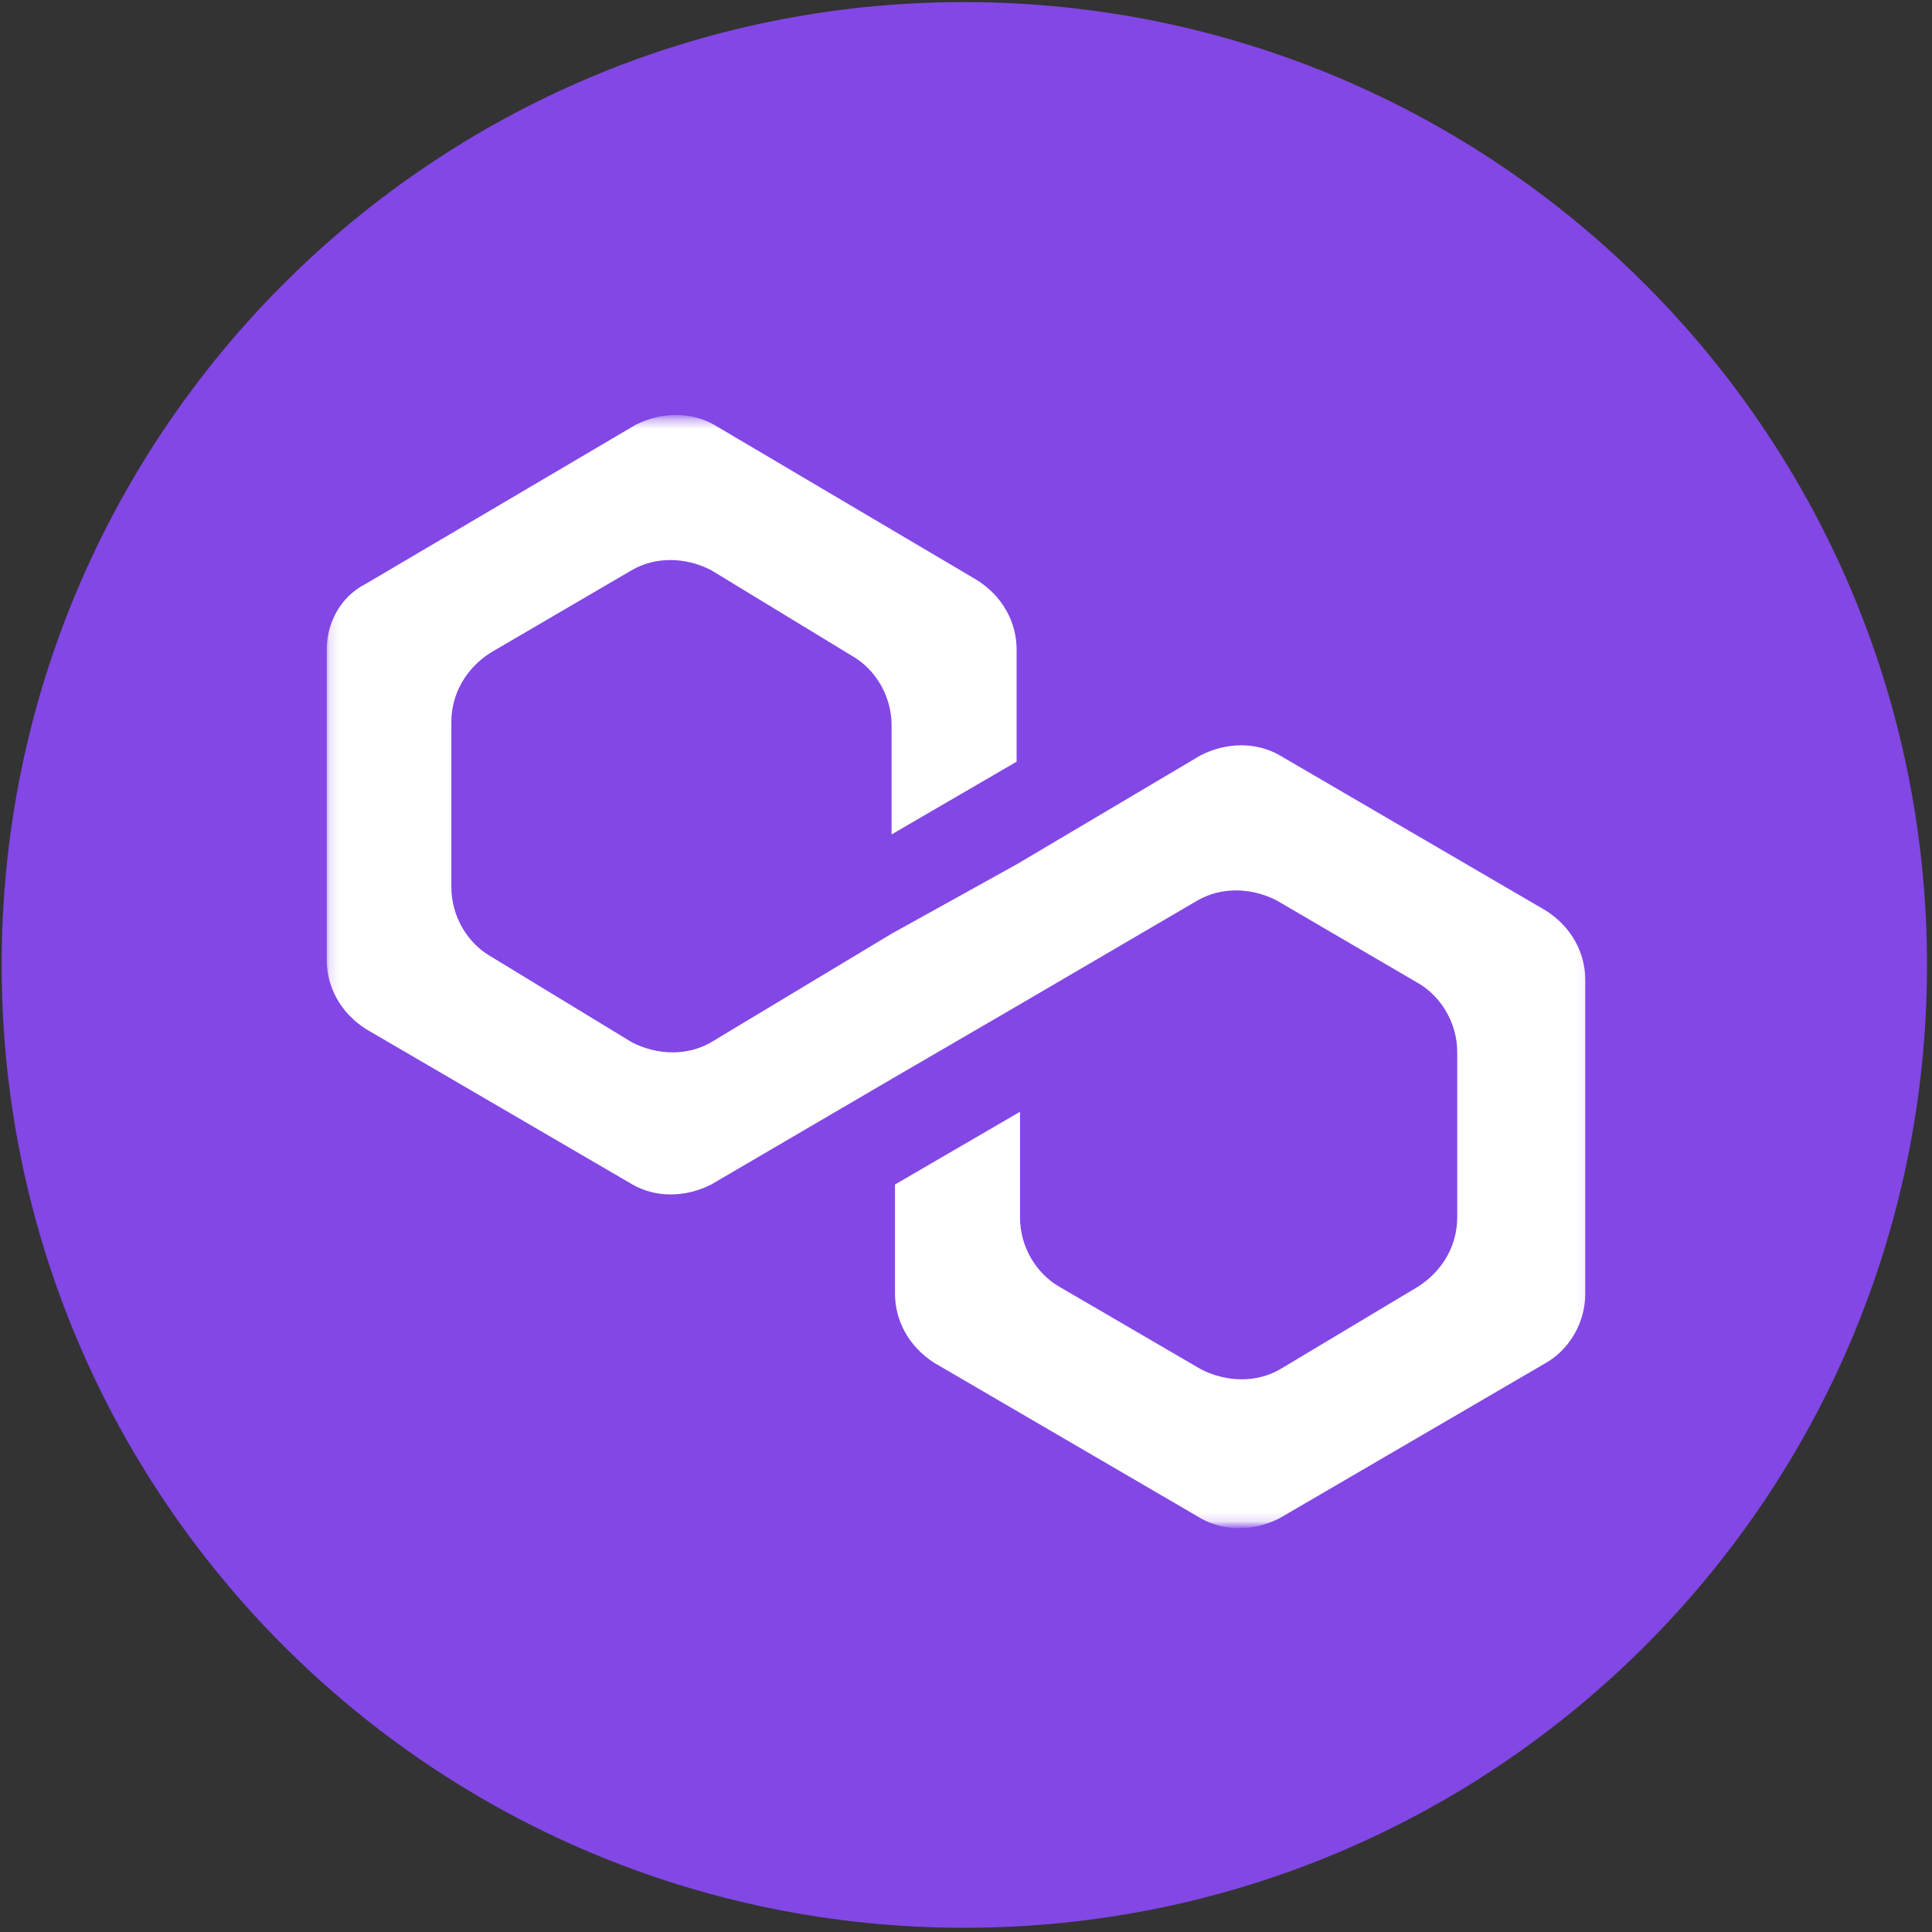 <svg width="214" height="214" viewBox="0 0 214 214" fill="none" xmlns="http://www.w3.org/2000/svg">
<rect x="0" y="0" width="214" height="214" fill="#333333" stroke="none"/>
<path d="M106.773 0.23C165.691 0.23 213.446 47.986 213.446 106.904C213.446 165.822 165.691 213.535 106.815 213.535C47.897 213.535 0.184 165.78 0.184 106.904C0.142 47.986 47.897 0.23 106.773 0.23Z" fill="#8247E5"/>
<mask id="mask0_2484_125" style="mask-type:luminance" maskUnits="userSpaceOnUse" x="36" y="46" width="140" height="123">
<path d="M175.93 46.35H36.147V168.843H175.93V46.35Z" fill="white"/>
</mask>
<g mask="url(#mask0_2484_125)">
<path d="M141.73 83.656C139.17 82.188 135.896 82.188 133.001 83.656L112.606 95.742L98.758 103.422L78.741 115.465C76.181 116.934 72.908 116.934 70.013 115.465L54.36 105.939C51.8 104.471 49.996 101.533 49.996 98.26V79.963C49.996 77.026 51.464 74.13 54.36 72.284L70.013 63.136C72.572 61.667 75.846 61.667 78.741 63.136L94.394 72.662C96.954 74.13 98.758 77.068 98.758 80.341V92.427L112.606 84.37V71.948C112.606 69.011 111.138 66.115 108.242 64.269L79.119 47.063C76.559 45.595 73.286 45.595 70.39 47.063L40.554 64.647C37.658 66.115 36.189 69.053 36.189 71.948V106.317C36.189 109.255 37.658 112.15 40.554 113.997L70.055 131.202C72.614 132.671 75.888 132.671 78.783 131.202L98.8 119.494L112.648 111.437L132.665 99.729C135.225 98.26 138.498 98.26 141.394 99.729L157.046 108.877C159.606 110.346 161.411 113.283 161.411 116.556V134.853C161.411 137.79 159.942 140.686 157.046 142.532L141.771 151.68C139.212 153.149 135.938 153.149 133.043 151.68L117.348 142.532C114.788 141.063 112.984 138.126 112.984 134.853V123.145L99.136 131.202V143.288C99.136 146.225 100.605 149.121 103.5 150.967L133.001 168.172C135.561 169.641 138.834 169.641 141.73 168.172L171.23 150.967C173.79 149.498 175.595 146.561 175.595 143.288V108.541C175.595 105.604 174.126 102.708 171.23 100.862L141.73 83.656Z" fill="white"/>
</g>
</svg>
